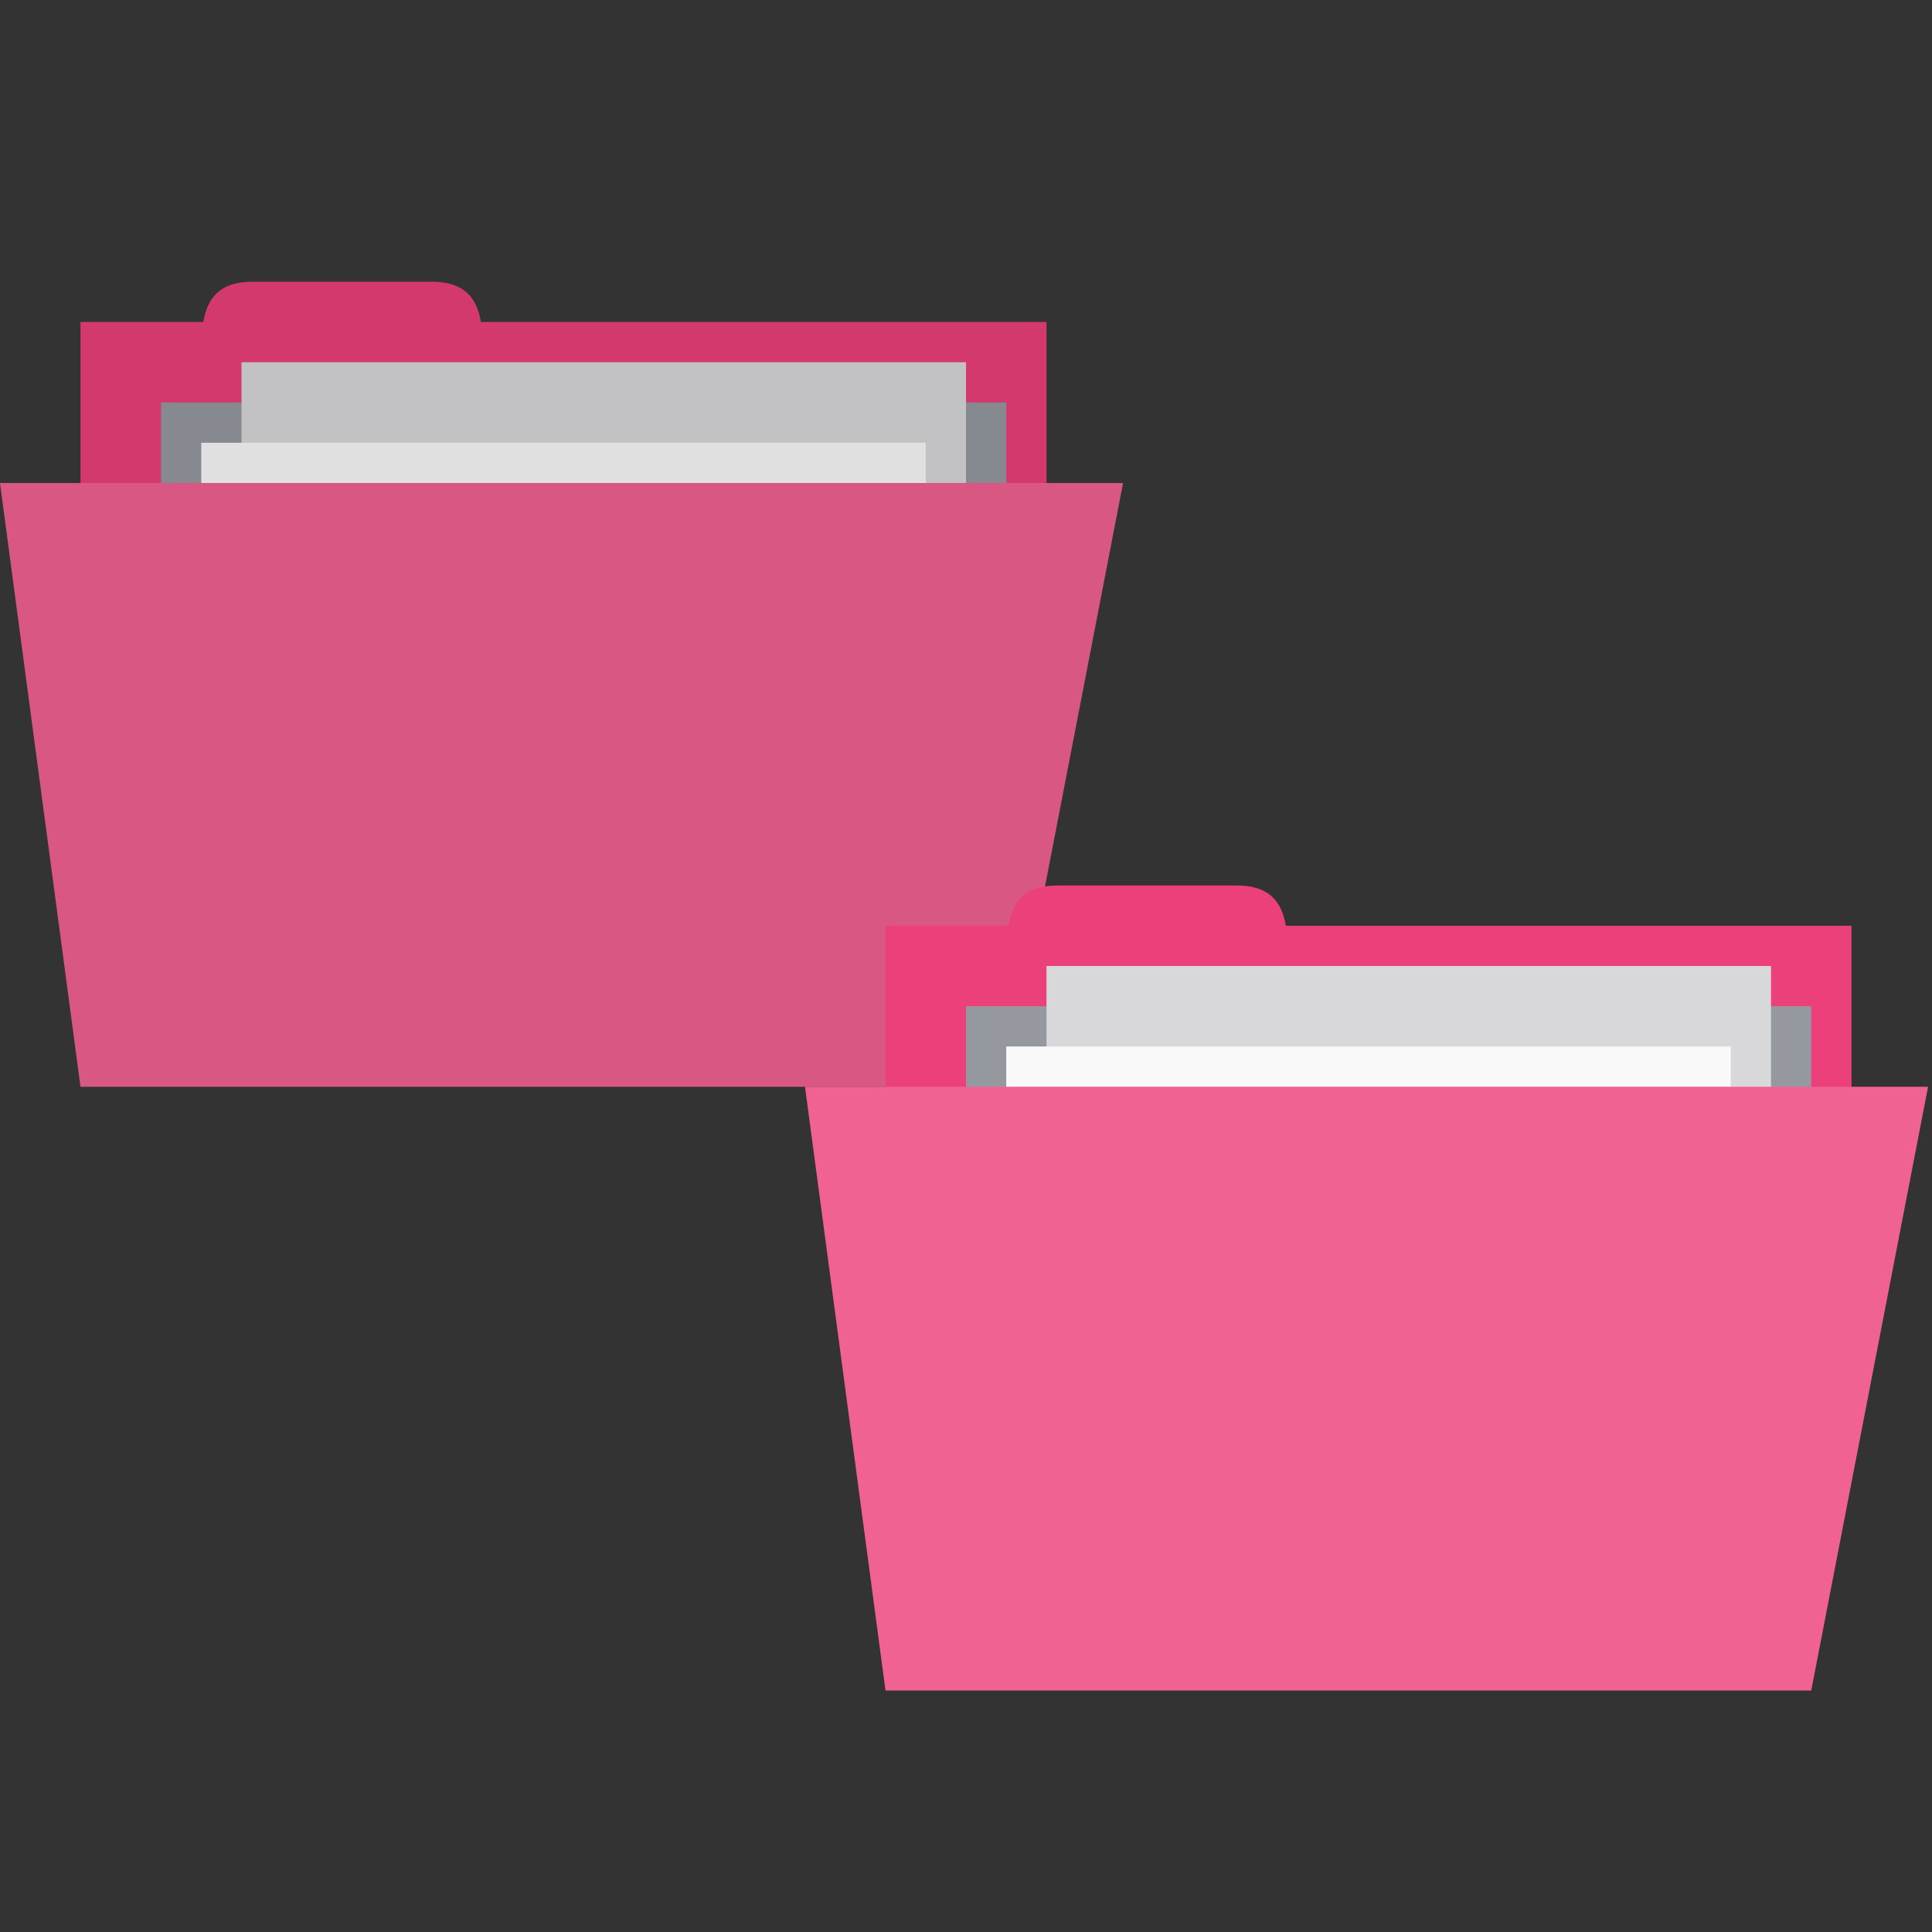 <?xml version="1.0" encoding="UTF-8" standalone="no"?>
<svg
   xmlns:dc="http://purl.org/dc/elements/1.1/"
   xmlns:cc="http://creativecommons.org/ns#"
   xmlns:rdf="http://www.w3.org/1999/02/22-rdf-syntax-ns#"
   xmlns:svg="http://www.w3.org/2000/svg"
   xmlns="http://www.w3.org/2000/svg"
   xmlns:sodipodi="http://sodipodi.sourceforge.net/DTD/sodipodi-0.dtd"
   xmlns:inkscape="http://www.inkscape.org/namespaces/inkscape"
   width="96"
   viewBox="0 0 96 96"
   height="96"
   id="svg2"
   version="1.1"
   inkscape:version="0.48.5 r10040"
   sodipodi:docname="folder-copy.svg">
  <rect x="0" y="0" width="96" height="96" fill="#333333" stroke="none"/>
  <defs
     id="defs20" />
  <sodipodi:namedview
     pagecolor="#ffffff"
     bordercolor="#666666"
     borderopacity="1"
     objecttolerance="10"
     gridtolerance="10"
     guidetolerance="10"
     inkscape:pageopacity="0"
     inkscape:pageshadow="2"
     inkscape:window-width="1280"
     inkscape:window-height="998"
     id="namedview18"
     showgrid="true"
     inkscape:zoom="5.6568543"
     inkscape:cx="73.926214"
     inkscape:cy="23.632576"
     inkscape:window-x="0"
     inkscape:window-y="0"
     inkscape:window-maximized="1"
     inkscape:current-layer="svg2">
    <inkscape:grid
       type="xygrid"
       id="grid2998"
       empspacing="5"
       visible="true"
       enabled="true"
       snapvisiblegridlinesonly="true" />
  </sodipodi:namedview>
  <rect
     style="fill:#ec407a;fill-opacity:1;stroke:none"
     id="rect3757-0"
     width="48"
     height="20"
     x="4"
     y="16" />
  <path
     style="fill:#ec407a;fill-opacity:1;stroke:none"
     d="m 10,18 c 0,-2 0,-4 2.545,-4 l 8.909,0 C 24,14 24,16 24,18 z"
     id="path3759-5"
     inkscape:connector-curvature="0"
     sodipodi:nodetypes="ccccc" />
  <path
     style="fill:#95989f;fill-opacity:1;stroke:none"
     d="m 8,20 42,0 0,10 -42,0 z"
     id="path3765-5"
     inkscape:connector-curvature="0" />
  <rect
     y="18"
     x="12"
     height="26"
     width="36"
     id="rect3763-4"
     style="fill:#d8d8da;fill-opacity:1;stroke:none" />
  <rect
     style="fill:#f9f9f9;fill-opacity:1;stroke:none"
     id="rect3761-5"
     width="36"
     height="24"
     x="10"
     y="22" />
  <path
     style="fill:#f06292;fill-opacity:1;stroke:none"
     d="M 0,24 55.805,24 50,54 4,54 z"
     id="path2987-7"
     inkscape:connector-curvature="0"
     sodipodi:nodetypes="ccccc" />
  <path
     style="fill:#000000;fill-opacity:0.102;stroke:none"
     d="m 12.562,14 c -1.648,0 -2.233,0.866 -2.438,2 L 4,16 4,24 0,24 4,54 50,54 55.812,24 52,24 52,16 23.875,16 c -0.205,-1.134 -0.789,-2 -2.438,-2 z"
     id="rect3834"
     inkscape:connector-curvature="0"
     sodipodi:nodetypes="sccccccccccss" />
  <rect
     style="fill:#ec407a;fill-opacity:1;stroke:none"
     id="rect3757"
     width="48"
     height="20"
     x="44"
     y="46" />
  <path
     style="fill:#ec407a;fill-opacity:1;stroke:none"
     d="m 50,48 c 0,-2 0,-4 2.545,-4 l 8.909,0 C 64,44 64,46 64,48 z"
     id="path3759"
     inkscape:connector-curvature="0"
     sodipodi:nodetypes="ccccc" />
  <path
     style="fill:#95989f;fill-opacity:1;stroke:none"
     d="m 48,50 42,0 0,10 -42,0 z"
     id="path3765"
     inkscape:connector-curvature="0" />
  <rect
     y="48"
     x="52"
     height="26"
     width="36"
     id="rect3763"
     style="fill:#d8d8da;fill-opacity:1;stroke:none" />
  <rect
     style="fill:#f9f9f9;fill-opacity:1;stroke:none"
     id="rect3761"
     width="36"
     height="24"
     x="50"
     y="52" />
  <path
     style="fill:#f06292;fill-opacity:1;stroke:none"
     d="M 40,54 95.805,54 90,84 44,84 z"
     id="path2987"
     inkscape:connector-curvature="0"
     sodipodi:nodetypes="ccccc" />
</svg>
